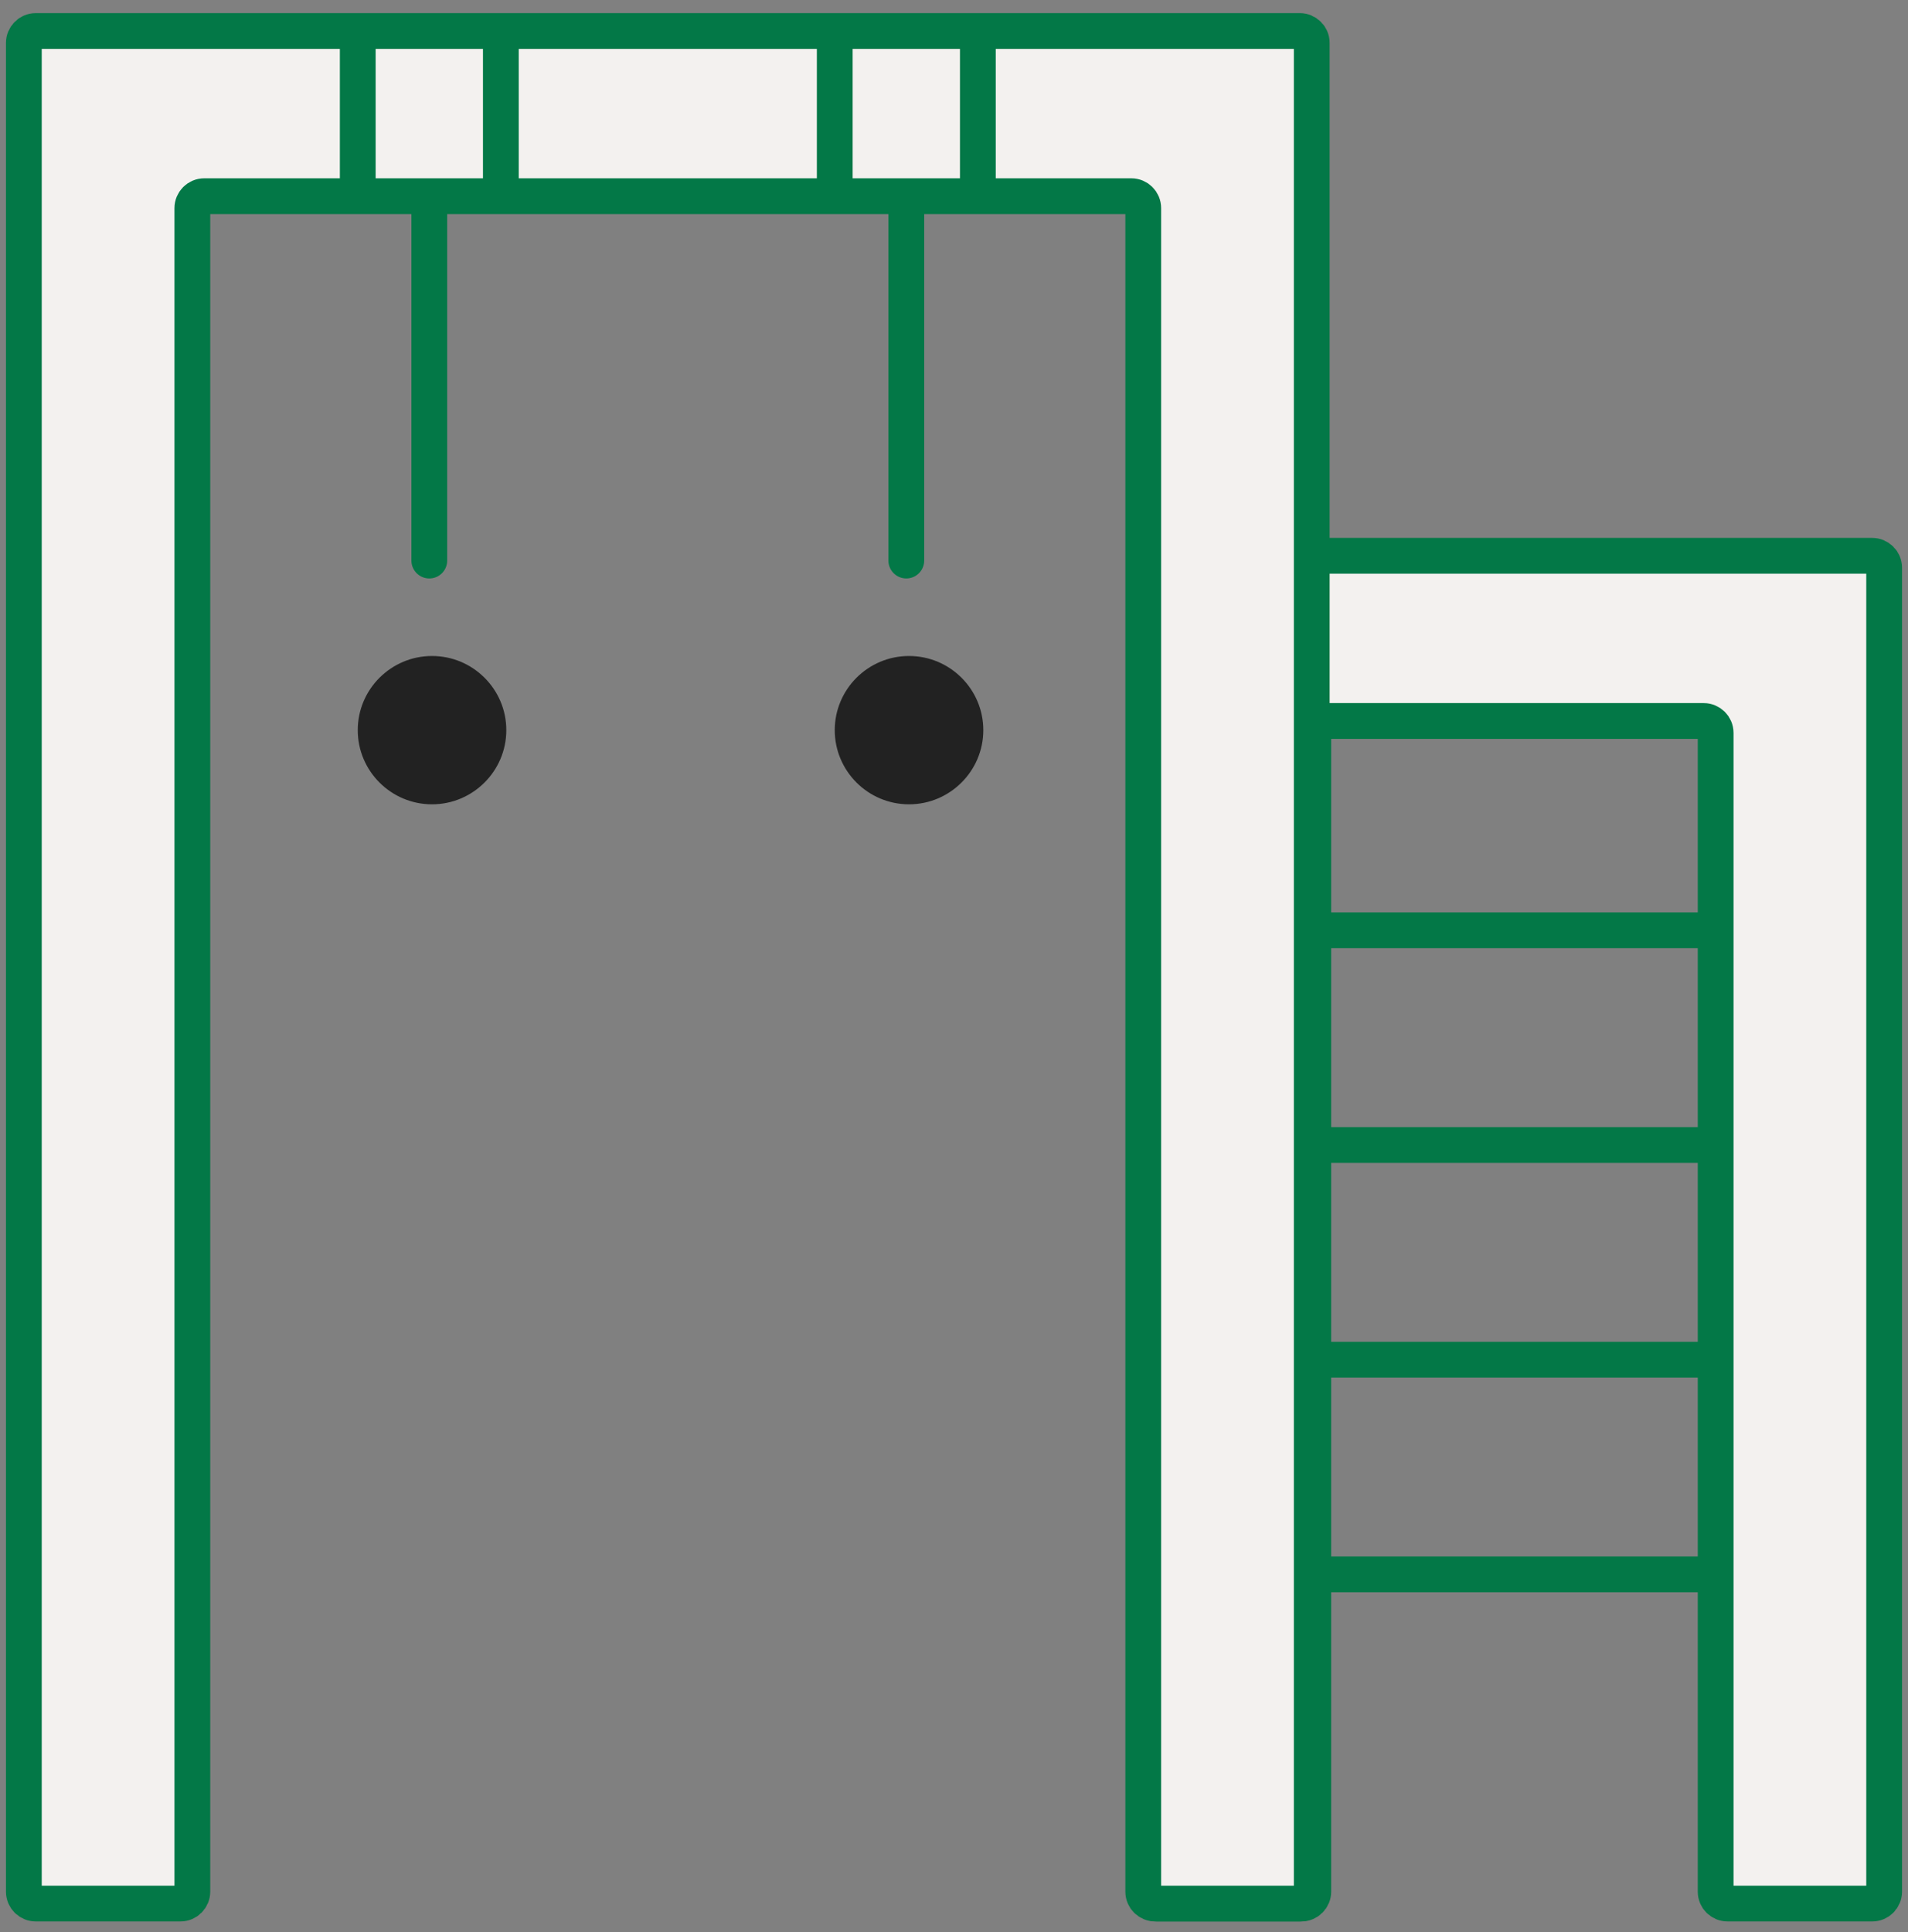 <svg width="80" height="81" viewBox="0 0 80 81" fill="none" xmlns="http://www.w3.org/2000/svg">
<rect x="0" y="0" width="80" height="81" fill="#808080" stroke="none"/>
<path d="M48 23.8V79.3C48 79.576 48.224 79.8 48.5 79.8H54.565C54.842 79.8 55.065 79.576 55.065 79.3V30.725C55.065 30.448 55.289 30.225 55.565 30.225H71.435C71.711 30.225 71.935 30.448 71.935 30.725V79.3C71.935 79.576 72.158 79.8 72.435 79.8H78.5C78.776 79.8 79 79.576 79 79.3V23.8C79 23.524 78.776 23.3 78.5 23.3H48.5C48.224 23.3 48 23.524 48 23.8Z" fill="#F3F1EF" stroke="#037847" stroke-width="1.5"/>
<path d="M1 1.8V79.3C1 79.576 1.224 79.8 1.5 79.8H7.565C7.842 79.8 8.065 79.576 8.065 79.3V8.725C8.065 8.448 8.289 8.225 8.565 8.225H47.435C47.711 8.225 47.935 8.448 47.935 8.725V79.3C47.935 79.576 48.158 79.8 48.435 79.8H54.5C54.776 79.8 55 79.576 55 79.3V1.8C55 1.524 54.776 1.3 54.5 1.3H1.5C1.224 1.3 1 1.524 1 1.8Z" fill="#F3F1EF" stroke="#037847" stroke-width="1.5"/>
<path d="M15 1V8" stroke="#037847" stroke-width="1.5"/>
<path d="M21 1V8" stroke="#037847" stroke-width="1.5"/>
<path d="M18 8.5V23.5" stroke="#037847" stroke-width="1.5" stroke-linecap="round"/>
<path d="M38 8.5V23.5" stroke="#037847" stroke-width="1.5" stroke-linecap="round"/>
<path d="M35 1V8" stroke="#037847" stroke-width="1.5"/>
<path d="M41 1V8" stroke="#037847" stroke-width="1.5"/>
<path d="M72 39H55" stroke="#037847" stroke-width="1.5"/>
<path d="M72 48H55" stroke="#037847" stroke-width="1.5"/>
<path d="M72 57H55" stroke="#037847" stroke-width="1.5"/>
<path d="M72 66H55" stroke="#037847" stroke-width="1.5"/>
<path d="M18.114 33.718C16.398 33.718 15 32.325 15 30.609C15 28.893 16.398 27.5 18.114 27.5C19.83 27.5 21.229 28.893 21.229 30.609C21.229 32.32 19.83 33.718 18.114 33.718Z" fill="#222222"/>
<path d="M38.114 33.718C36.398 33.718 35 32.325 35 30.609C35 28.893 36.398 27.5 38.114 27.5C39.83 27.5 41.229 28.893 41.229 30.609C41.229 32.32 39.83 33.718 38.114 33.718Z" fill="#222222"/>
</svg>
